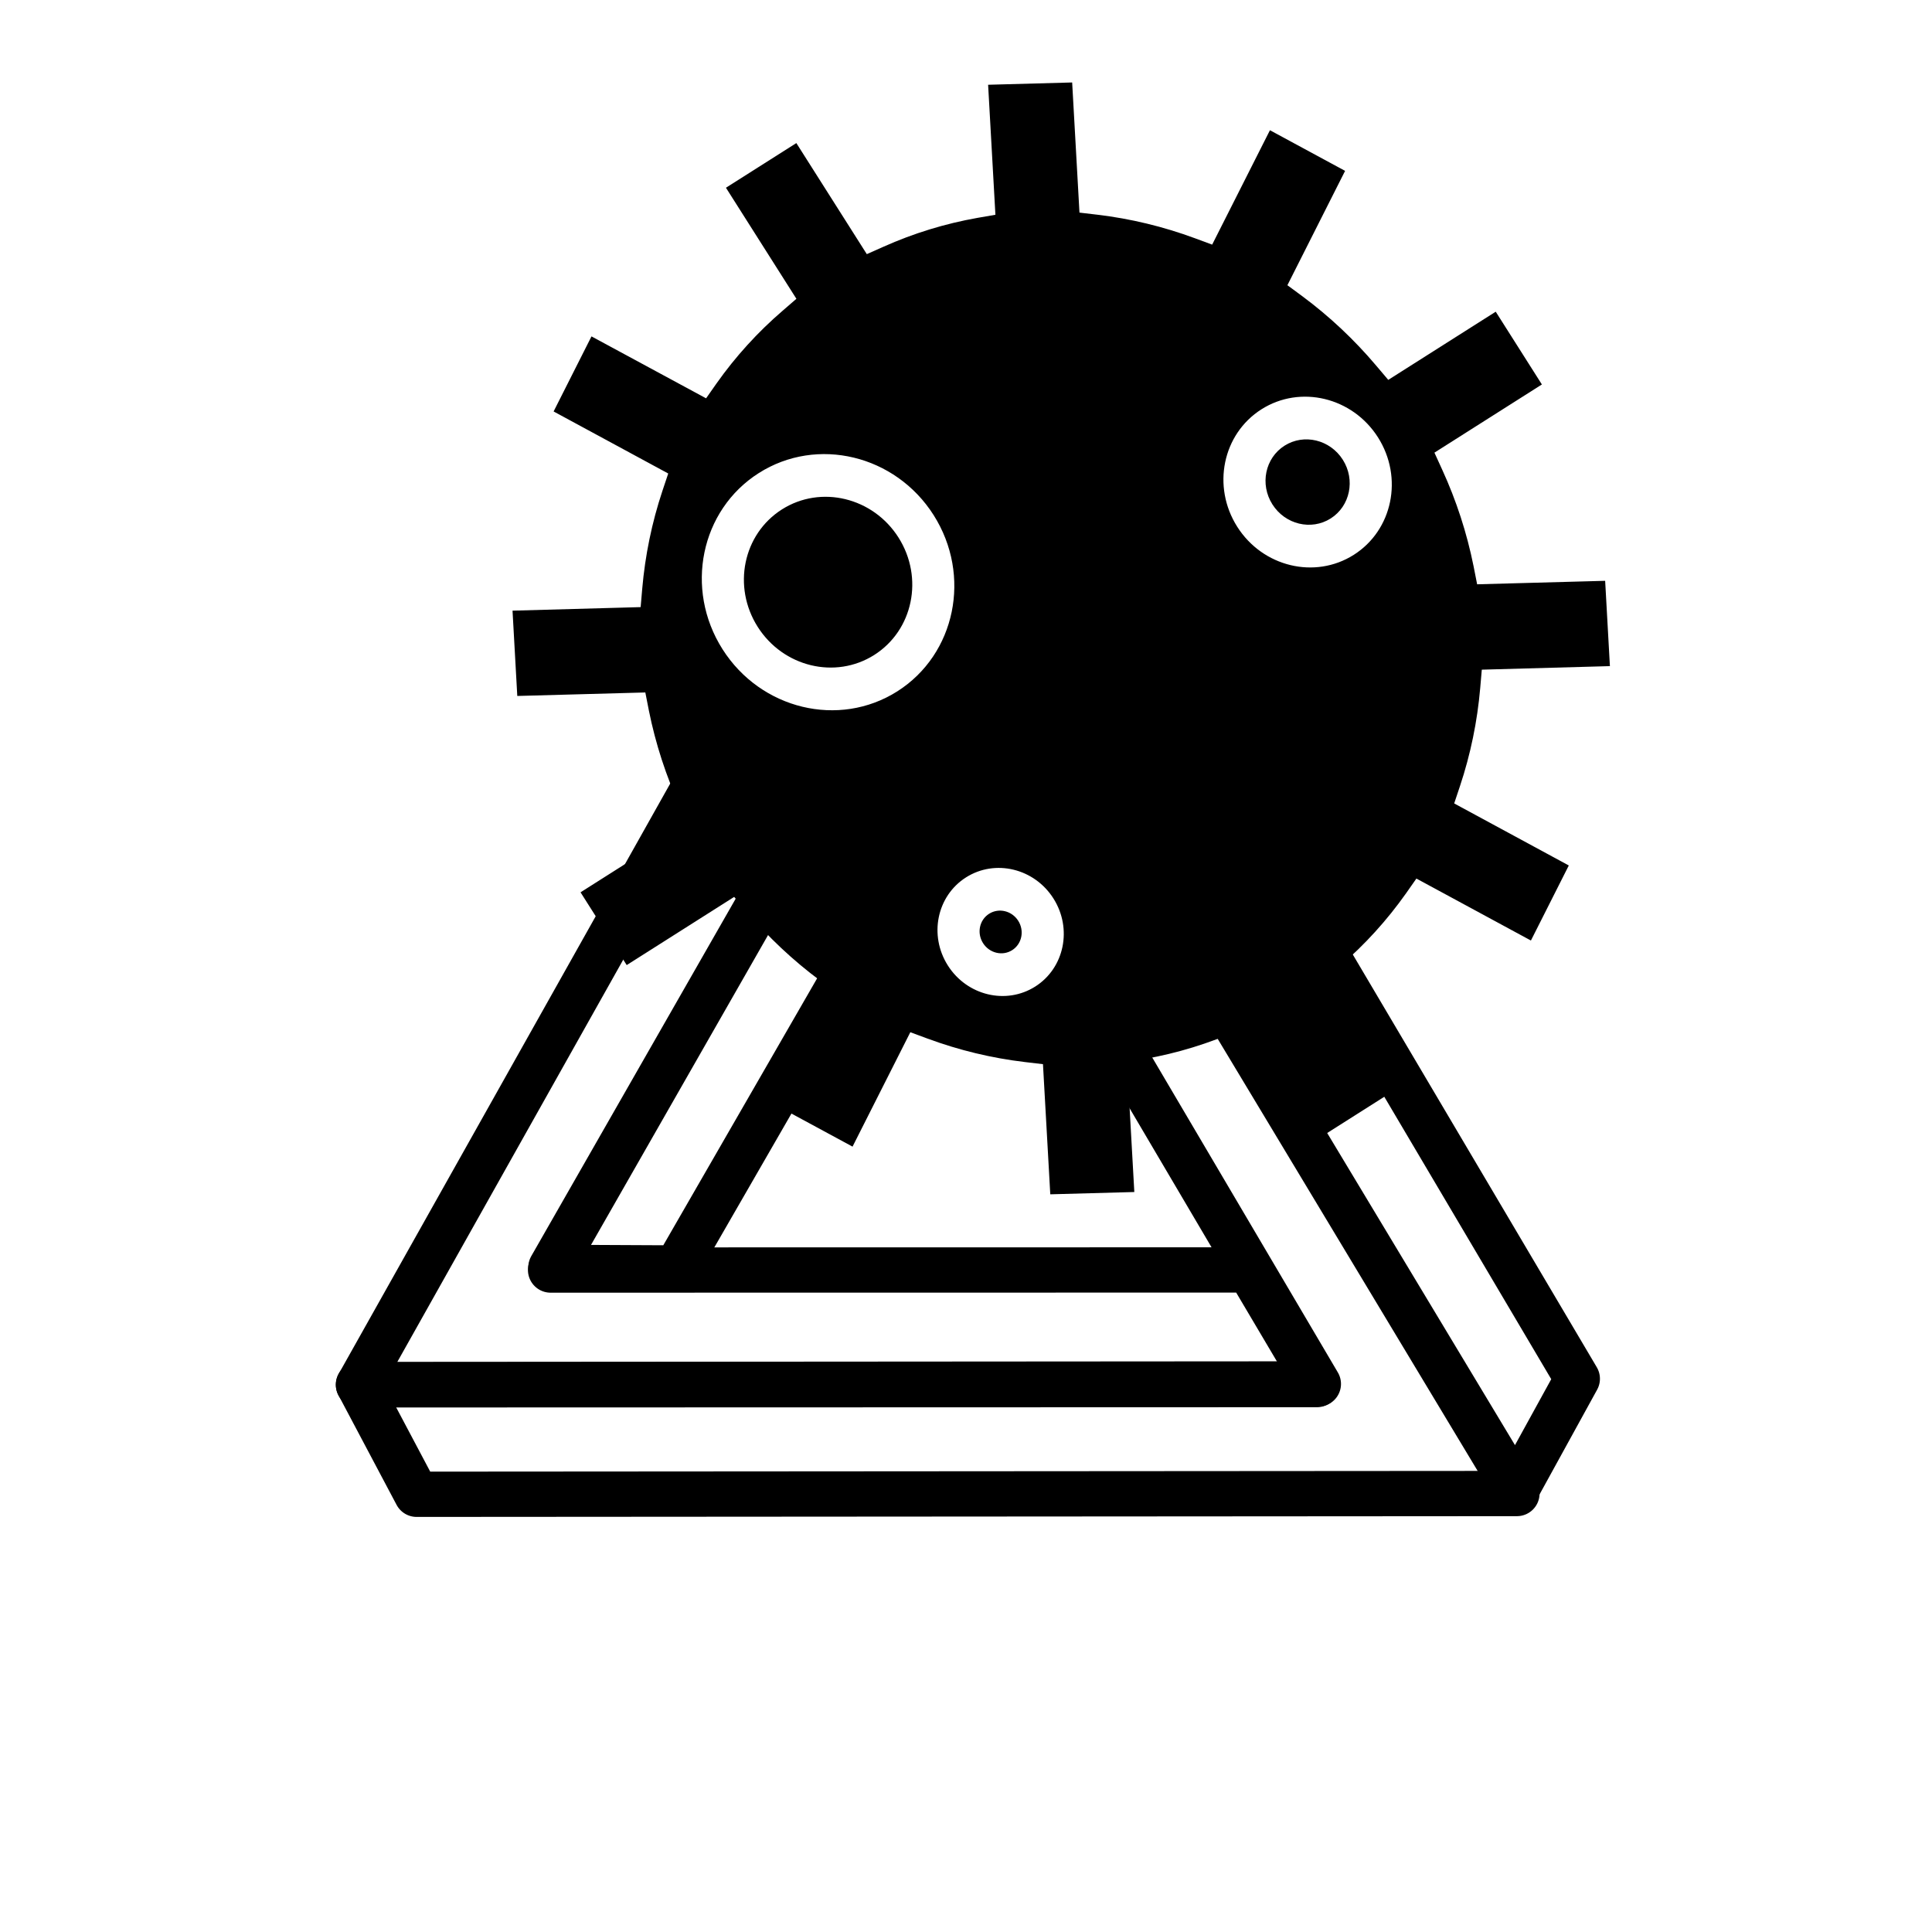 <svg width="512" height="512" viewBox="0 0 512 512" fill="none" xmlns="http://www.w3.org/2000/svg">
<rect x="0" y="0" width="512" height="512" fill="#808080" stroke="none"/>
<g clip-path="url(#clip0)">
<rect width="512" height="512" fill="white"/>
<path d="M146 335.864L179.237 336.026L270.721 177.275L336.22 286.137L401.72 395L418 365.386L271.166 117L146 335.864Z" stroke="black" stroke-width="12" stroke-linecap="round" stroke-linejoin="round"/>
<path d="M402 395.8L110.403 396L95 366.933L349.376 366.756L254.446 205.678L270.898 177" stroke="black" stroke-width="12" stroke-linecap="round" stroke-linejoin="round"/>
<path d="M235.41 117L95 367L349 366.926L331.02 336.548L145.91 336.574L271.177 117.341L235.41 117Z" stroke="black" stroke-width="12" stroke-linecap="round" stroke-linejoin="round"/>
<g clip-path="url(#clip1)">
<ellipse cx="282.763" cy="171.59" rx="98.043" ry="105.622" transform="rotate(-32.392 282.763 171.59)" fill="white"/>
<path d="M238.109 142.448C244.865 153.098 241.99 167.032 231.687 173.568C221.384 180.105 207.553 176.77 200.796 166.121C194.04 155.471 196.916 141.537 207.218 135.001C217.521 128.464 231.353 131.799 238.109 142.448Z" fill="black"/>
<path d="M355.859 121.835C359.237 127.16 357.799 134.127 352.648 137.395C347.497 140.663 340.581 138.996 337.203 133.671C333.825 128.347 335.262 121.38 340.414 118.111C345.565 114.843 352.481 116.511 355.859 121.835Z" fill="black"/>
<path d="M269.843 244.021C271.532 246.683 270.813 250.166 268.237 251.801C265.661 253.435 262.203 252.601 260.514 249.939C258.825 247.276 259.544 243.793 262.12 242.159C264.696 240.525 268.153 241.358 269.843 244.021Z" fill="black"/>
<path d="M391.456 154.845L390.509 150.035C388.741 141.242 385.951 132.662 382.2 124.473L380.138 119.955L408.617 101.887L396.383 82.603L367.904 100.671L364.706 96.899C358.898 90.019 352.323 83.84 345.12 78.493L341.173 75.589L356.464 45.283L336.548 34.512L321.235 64.828L316.665 63.138C308.309 60.047 299.652 57.956 290.875 56.908L286.07 56.342L284.134 21.855L261.861 22.463L263.794 56.915L259.077 57.732C250.456 59.256 242.075 61.83 234.115 65.394L229.712 67.349L211.04 37.917L192.383 49.753L211.056 79.185L207.434 82.322C200.818 88.004 194.919 94.49 189.867 101.641L187.121 105.559L156.75 89.148L146.712 109.04L177.088 125.483L175.553 130.072C172.76 138.453 170.962 147.168 170.195 156.037L169.777 160.891L135.825 161.83L137.086 184.437L171.019 183.51L171.963 188.322C173.731 197.115 176.521 205.695 180.272 213.883L182.329 218.405L153.851 236.473L166.085 255.757L194.563 237.689L197.761 241.461C203.57 248.34 210.144 254.519 217.347 259.867L221.294 262.771L206.015 293.095L225.932 303.867L241.245 273.551L245.814 275.24C254.166 278.325 262.818 280.409 271.593 281.451L276.398 282.018L278.334 316.505L300.607 315.897L298.674 281.445L303.39 280.628C312.012 279.103 320.392 276.53 328.352 272.966L332.77 271.034L351.428 300.442L370.084 288.606L351.427 259.198L355.049 256.061C361.664 250.379 367.563 243.893 372.615 236.743L375.361 232.825L405.709 249.25L415.748 229.358L385.374 212.917L386.907 208.326C389.705 199.934 391.507 191.204 392.273 182.323L392.691 177.469L426.642 176.53L425.382 153.922L391.456 154.845ZM274.354 261.442C266.627 266.345 256.253 263.844 251.186 255.857C246.119 247.87 248.276 237.419 256.003 232.517C263.73 227.614 274.103 230.115 279.171 238.102C284.238 246.09 282.081 256.54 274.354 261.442ZM237.804 183.21C222.35 193.015 201.603 188.013 191.468 172.039C181.334 156.065 185.647 135.164 201.101 125.359C216.556 115.554 237.303 120.556 247.437 136.53C257.553 152.51 253.243 173.392 237.804 183.21ZM358.765 147.037C348.462 153.574 334.631 150.239 327.875 139.589C321.118 128.94 323.994 115.006 334.297 108.47C344.6 101.933 358.431 105.268 365.187 115.917C371.944 126.567 369.068 140.501 358.765 147.037Z" fill="black"/>
</g>
</g>
<defs>
<clipPath id="clip0">
<rect width="512" height="512" fill="white"/>
</clipPath>
<clipPath id="clip1">
<rect x="65" y="117.046" width="309.319" height="319.721" transform="rotate(-32.392 65 117.046)" fill="white"/>
</clipPath>
</defs>
</svg>
